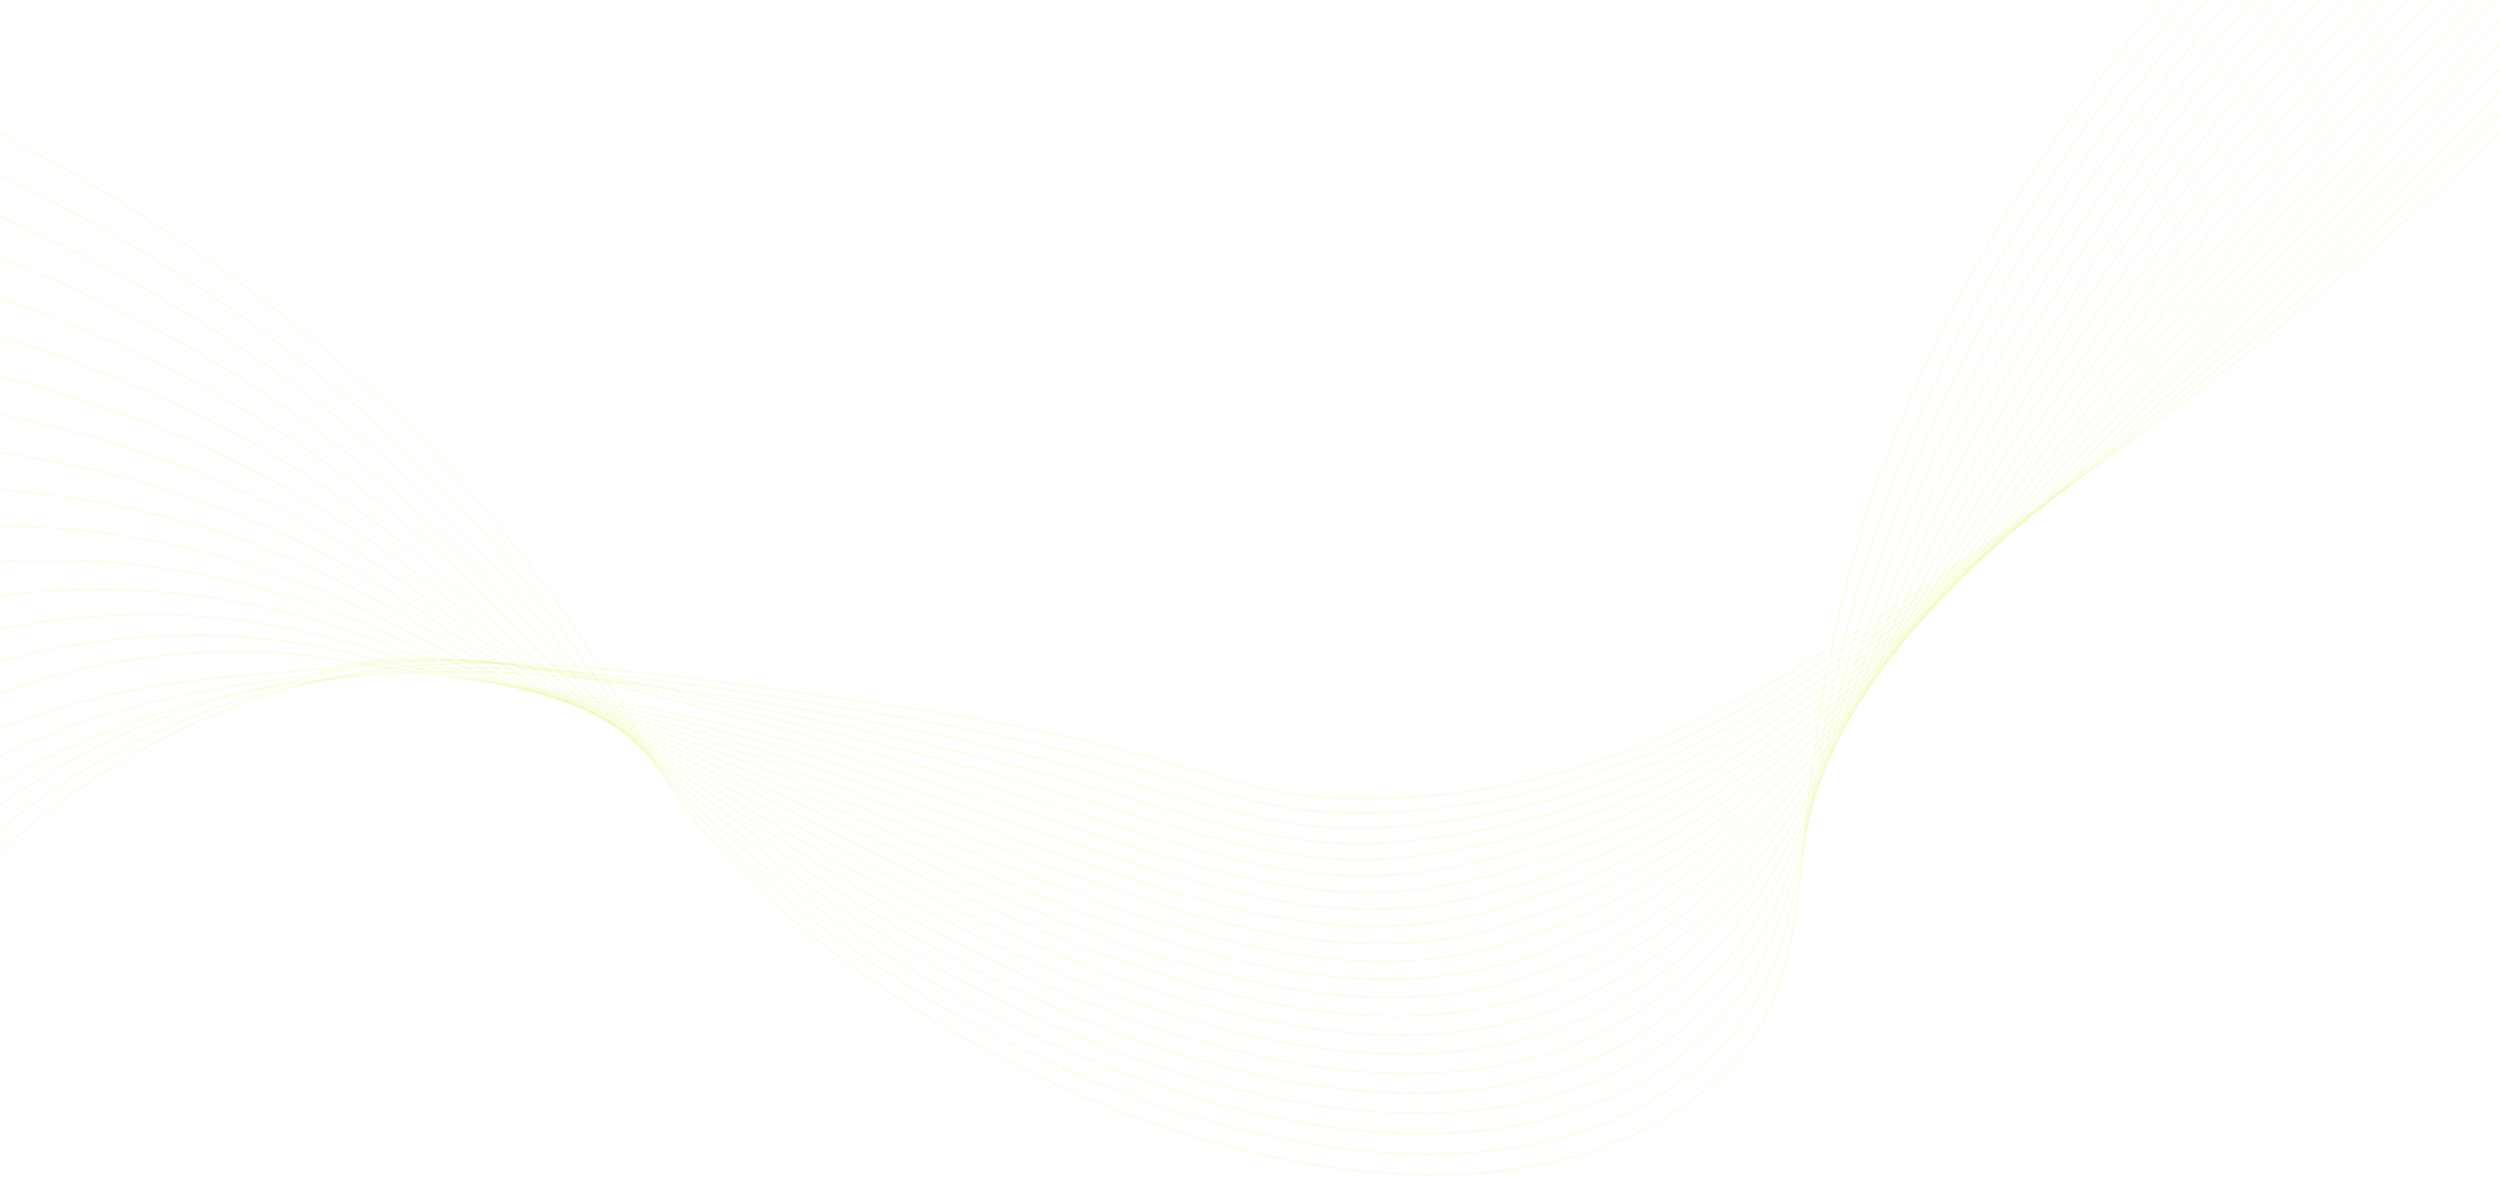 <svg width="1512" height="712" viewBox="0 0 1512 712" fill="none" xmlns="http://www.w3.org/2000/svg">
<path d="M-139 18.218C112.194 115.557 247.596 243.936 325.687 348.959C390.784 436.517 389.629 472.334 458.753 537.659C608.757 679.412 896.107 777.165 1035.37 655.347C1103.97 595.339 1078.6 519.294 1111.41 375.334C1140.93 245.833 1217.26 67.722 1430.35 -125.846" stroke="#D8E710" stroke-opacity="0.1" stroke-miterlimit="10"/>
<path d="M-138.498 49.623C105.83 133.278 239.878 254.052 317.928 352.339C383.6 435.064 388.94 468.144 462.362 532.346C616.383 667.03 886.242 760.797 1025.7 647.133C1097.54 588.591 1081.2 513.846 1119.65 370.309C1153.5 243.94 1231.38 68.876 1440.8 -122.957" stroke="#D8E710" stroke-opacity="0.1" stroke-miterlimit="10"/>
<path d="M-137.996 81.023C99.461 151 232.259 264.198 310.183 355.72C376.566 433.689 388.133 463.958 465.984 527.034C623.683 654.804 876.807 744.646 1016.05 638.923C1091.28 581.804 1083.69 508.473 1127.9 365.288C1165.94 242.082 1245.52 70.042 1451.27 -120.047" stroke="#D8E710" stroke-opacity="0.1" stroke-miterlimit="10"/>
<path d="M-137.492 112.428C93.094 168.725 224.774 274.375 302.439 359.127C369.619 432.397 387.197 459.803 469.627 521.717C630.691 642.751 867.781 728.739 1006.42 630.708C1085.19 575.016 1086.08 503.16 1136.16 360.262C1178.22 240.25 1259.67 71.208 1461.74 -117.149" stroke="#D8E710" stroke-opacity="0.1" stroke-miterlimit="10"/>
<path d="M-136.988 143.829C86.75 186.438 217.442 284.552 294.695 362.486C362.791 431.174 386.183 455.687 473.224 516.404C637.373 630.878 859.082 713.093 996.74 622.493C1079.22 568.215 1088.29 497.883 1144.39 355.237C1190.33 238.427 1273.79 72.369 1472.17 -114.229" stroke="#D8E710" stroke-opacity="0.1" stroke-miterlimit="10"/>
<path d="M-136.486 175.23C80.363 204.159 210.276 294.733 286.95 365.866C356.105 430.025 385.005 451.632 476.846 511.088C643.83 619.2 850.739 697.712 987.083 614.283C1073.41 561.454 1090.35 492.631 1152.64 350.212C1202.31 236.6 1287.93 73.535 1482.64 -111.354" stroke="#D8E710" stroke-opacity="0.1" stroke-miterlimit="10"/>
<path d="M-135.984 206.631C73.995 221.859 203.31 304.87 279.204 369.247C349.573 428.938 383.75 447.647 480.465 505.775C650.08 607.713 842.694 682.61 977.426 606.069C1067.75 554.754 1092.31 487.379 1160.88 345.191C1214.14 234.755 1302.08 74.701 1493.09 -108.451" stroke="#D8E710" stroke-opacity="0.1" stroke-miterlimit="10"/>
<path d="M-135.463 238.036C67.645 239.598 196.58 314.96 271.478 372.628C343.242 427.885 382.441 443.748 484.102 500.463C656.163 596.423 834.941 667.782 967.789 597.854C1062.25 548.136 1094.12 482.119 1169.15 340.165C1225.83 232.889 1316.2 75.88 1503.56 -105.554" stroke="#D8E710" stroke-opacity="0.1" stroke-miterlimit="10"/>
<path d="M-134.979 269.436C61.259 257.319 190.049 324.954 263.715 376.013C337.087 426.849 380.983 439.971 487.707 495.146C662.078 585.323 827.39 653.233 958.114 589.644C1056.85 541.627 1095.74 476.815 1177.38 335.14C1237.4 230.983 1330.33 77.029 1514.04 -102.656" stroke="#D8E710" stroke-opacity="0.1" stroke-miterlimit="10"/>
<path d="M-134.477 300.824C54.895 275.027 183.775 334.805 255.969 379.38C331.121 425.779 379.487 436.238 491.325 489.82C667.861 574.394 820.03 638.936 948.458 581.416C1051.56 535.24 1097.23 471.446 1185.62 330.102C1248.84 229.016 1344.47 78.182 1524.48 -99.771" stroke="#D8E710" stroke-opacity="0.1" stroke-miterlimit="10"/>
<path d="M-133.973 332.242C48.551 292.762 177.748 344.516 248.23 382.774C325.397 424.665 377.94 432.666 494.949 484.516C673.569 563.669 812.843 624.93 938.803 573.219C1046.4 529.044 1098.58 466.029 1193.87 325.089C1260.18 227.023 1358.61 79.361 1534.94 -96.852" stroke="#D8E710" stroke-opacity="0.1" stroke-miterlimit="10"/>
<path d="M-133.469 363.643C42.161 310.479 171.952 354.006 240.487 386.155C319.891 423.407 376.36 429.203 498.569 479.204C679.209 553.1 805.788 611.159 929.148 565.004C1041.34 523.031 1099.79 460.512 1202.12 320.068C1271.42 224.957 1372.74 80.523 1545.4 -93.959" stroke="#D8E710" stroke-opacity="0.1" stroke-miterlimit="10"/>
<path d="M-132.967 395.048C35.793 328.2 166.353 363.251 232.741 389.54C314.591 421.95 374.702 425.857 502.192 473.891C684.801 542.693 798.822 597.632 919.495 556.79C1036.35 517.24 1100.87 454.895 1210.37 315.043C1282.57 222.825 1386.88 81.689 1555.86 -91.061" stroke="#D8E710" stroke-opacity="0.1" stroke-miterlimit="10"/>
<path d="M-132.465 426.449C29.428 345.922 160.922 372.227 224.996 392.92C309.477 420.205 373.034 422.637 505.801 468.575C690.353 532.429 791.91 584.31 909.83 548.58C1031.45 511.706 1101.81 449.156 1218.61 310.018C1293.66 220.619 1401.01 82.842 1566.32 -88.15" stroke="#D8E710" stroke-opacity="0.1" stroke-miterlimit="10"/>
<path d="M-131.963 457.849C23.06 363.639 155.6 380.912 217.232 396.301C304.481 418.082 371.331 419.539 509.414 463.262C695.901 522.309 785.025 571.244 900.164 540.365C1026.59 506.458 1102.64 443.291 1226.84 304.979C1304.66 218.326 1415.13 84.004 1576.76 -85.278" stroke="#D8E710" stroke-opacity="0.1" stroke-miterlimit="10"/>
<path d="M-131.459 489.254C16.716 381.36 150.324 389.3 209.506 399.682C299.591 415.484 369.651 416.568 513.052 457.945C701.464 512.332 778.169 558.36 890.527 532.155C1021.8 501.528 1103.4 437.304 1235.11 299.971C1315.67 215.981 1429.29 85.183 1587.24 -82.363" stroke="#D8E710" stroke-opacity="0.1" stroke-miterlimit="10"/>
<path d="M-130.934 520.655C10.348 399.081 145.659 413.135 201.784 403.067C293.585 386.594 367.976 413.722 516.698 452.633C707.057 502.447 771.266 545.669 880.871 523.94C1017.01 496.964 1104.04 431.139 1243.36 294.946C1326.61 213.557 1443.42 86.349 1597.7 -79.448" stroke="#D8E710" stroke-opacity="0.1" stroke-miterlimit="10"/>
<path d="M-130.453 552.056C3.962 416.803 140.886 418.226 194.017 406.448C287.14 385.807 366.255 410.994 520.295 447.32C712.669 492.701 764.283 533.164 871.215 515.726C1012.21 492.761 1104.61 424.843 1251.61 289.912C1337.53 211.042 1457.56 87.502 1608.16 -76.576" stroke="#D8E710" stroke-opacity="0.1" stroke-miterlimit="10"/>
<path d="M-129.951 583.461C-2.407 434.52 135.487 422.816 186.272 409.828C281.071 385.589 364.565 408.388 523.917 442.025C718.311 483.037 757.212 520.803 861.558 507.537C1007.36 488.998 1105.12 418.413 1259.85 284.917C1348.44 208.493 1471.7 88.69 1618.62 -73.648" stroke="#D8E710" stroke-opacity="0.1" stroke-miterlimit="10"/>
<path d="M-129.447 614.862C-8.774 452.241 127.829 420.375 178.533 413.209C278.404 399.125 362.904 405.891 527.542 436.704C724.015 473.456 750.021 508.568 851.908 499.314C1002.45 485.626 1105.57 411.773 1268.11 279.87C1359.35 205.817 1485.84 89.843 1629.08 -70.772" stroke="#D8E710" stroke-opacity="0.1" stroke-miterlimit="10"/>
<path d="M-128.945 646.263C-15.142 469.962 121.515 427.763 170.783 416.594C272.076 393.634 361.25 403.506 531.155 431.387C729.752 463.963 742.665 496.468 842.247 491.099C997.419 482.737 1105.99 405.038 1276.35 274.858C1370.26 203.098 1499.97 91.017 1639.54 -67.862" stroke="#D8E710" stroke-opacity="0.1" stroke-miterlimit="10"/>
<path d="M-128.443 677.668C-21.506 487.684 114.77 435.159 163.037 419.975C265.168 387.83 359.628 401.226 534.778 426.066C735.558 454.538 735.137 484.464 832.594 482.88C992.245 480.27 1106.37 398.12 1284.6 269.828C1381.17 200.317 1514.1 92.171 1650 -64.972" stroke="#D8E710" stroke-opacity="0.1" stroke-miterlimit="10"/>
</svg>
